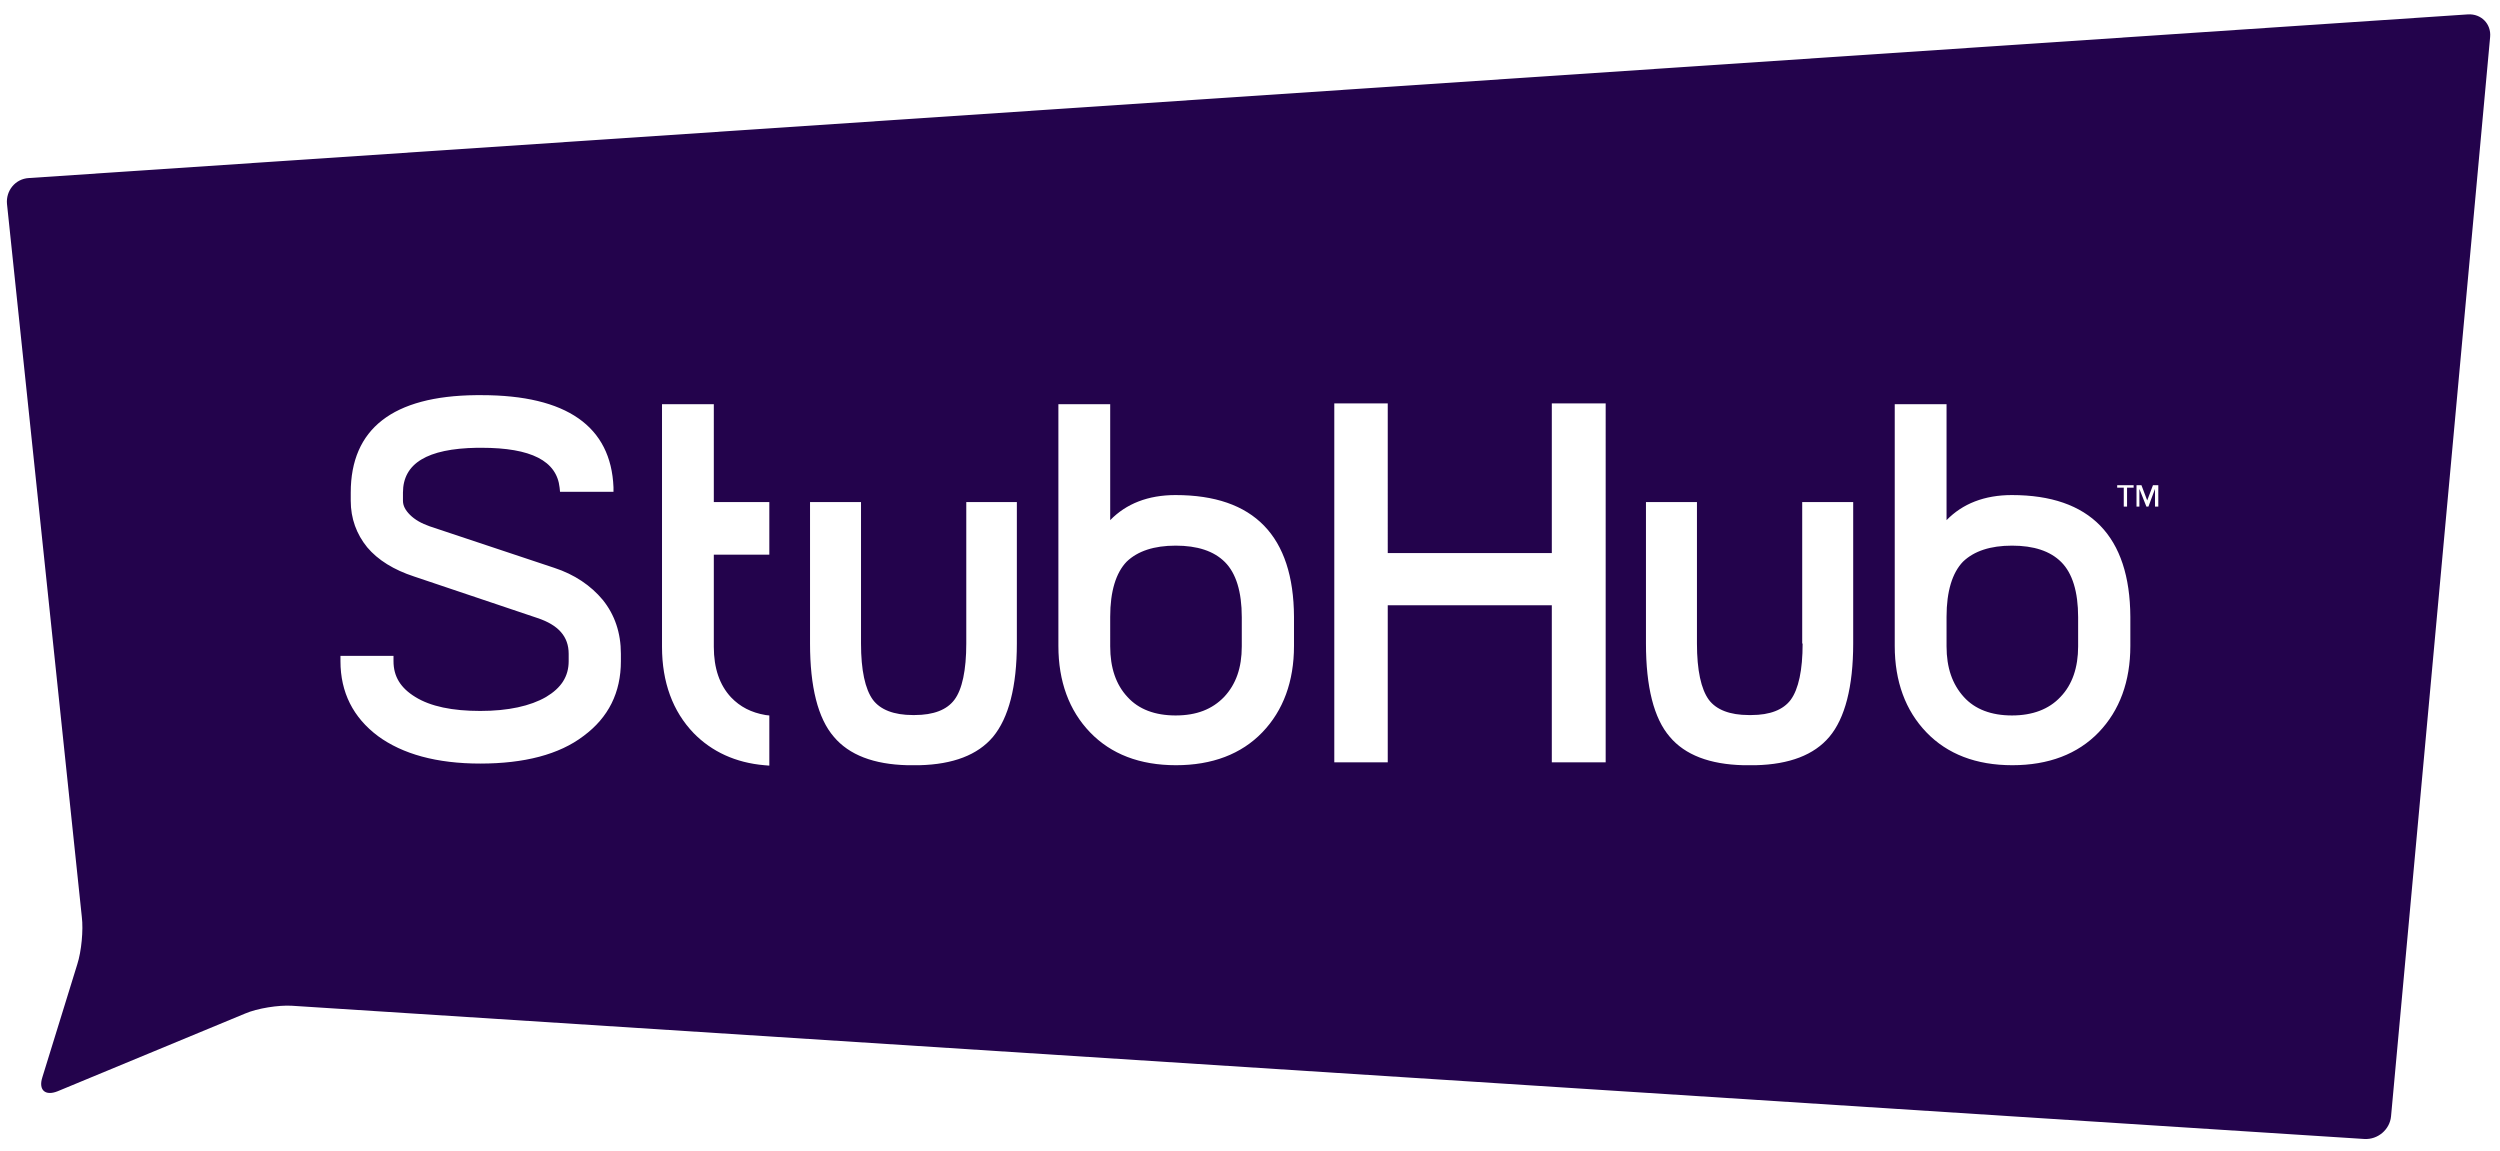 <svg xmlns="http://www.w3.org/2000/svg" viewBox="0 0 608 280"><path style="fill:#23034C" d="M14 265.4c-3 1.2-4.7-.3-3.7-3.4l8.5-27.5c1-3.1 1.5-8.3 1.1-11.5L1.7 49.6c-.3-3.2 2-6.1 5.3-6.3L600.2 3.5c3.2-.2 5.7 2.3 5.4 5.5l-24.1 262.5c-.3 3.2-3.2 5.7-6.5 5.5L71 244.6c-3.2-.2-8.4.6-11.4 1.9L14 265.4zm271.9-145c-6.7 0-12 2.1-15.9 6.1V98.3h-12.6v58.8c0 8.6 2.6 15.7 7.7 21s12.1 8 20.9 8 15.9-2.7 21-8 7.7-12.4 7.7-21V150c-.1-19.6-9.7-29.6-28.8-29.6zm0 12.3c5.3 0 9.3 1.3 12 4s4.1 7.2 4.1 13.4v7.1c0 5.2-1.4 9.2-4.3 12.3-2.9 3-6.7 4.5-11.8 4.5-5 0-9-1.5-11.7-4.5-2.8-3-4.2-7.1-4.2-12.3V150c0-6.2 1.4-10.7 4-13.4 2.7-2.6 6.7-3.9 11.9-3.9zm91.5 1.8h-39.9V98.1h-13v87.3h13v-38.2h39.9v38.2h13.1V98.1h-13.1v36.4zm111.9-14.1c-6.7 0-12 2.1-15.9 6.1V98.3h-12.6v58.8c0 8.6 2.6 15.7 7.7 21s12.1 8 20.9 8 15.9-2.7 21-8 7.7-12.4 7.7-21V150c-.1-19.6-9.8-29.6-28.8-29.6zm0 12.3c5.3 0 9.3 1.3 12 4s4.1 7.2 4.1 13.4v7.1c0 5.1-1.4 9.3-4.3 12.3-2.8 3-6.8 4.5-11.8 4.5s-9-1.5-11.7-4.5c-2.8-3.1-4.2-7.1-4.2-12.3V150c0-6.2 1.4-10.7 4-13.4 2.7-2.6 6.7-3.9 11.9-3.9zM235 156.5c0 6.5-1 11.2-2.9 13.7-1.8 2.4-5 3.7-9.7 3.7h-.4c-4.6 0-7.9-1.3-9.7-3.7-1.9-2.6-2.9-7.2-2.9-13.7v-34.4H197v34.4c0 10.5 1.9 18.2 5.8 22.7 3.7 4.4 9.7 6.7 17.9 6.9h2.9c8.2-.2 14.2-2.5 17.9-6.9 3.8-4.6 5.8-12.2 5.8-22.7v-34.4H235v34.4zm203.4 0c0 6.5-1 11.1-2.9 13.7-1.8 2.4-5 3.7-9.6 3.7h-.6c-4.6 0-7.9-1.3-9.7-3.7-1.9-2.6-2.9-7.2-2.9-13.7v-34.4h-12.4v34.4c0 10.5 1.9 18.2 5.8 22.7 3.7 4.4 9.7 6.7 17.9 6.9h3c8.2-.2 14.2-2.5 17.9-6.9 3.8-4.5 5.8-12.2 5.8-22.7v-34.4h-12.4v34.4h.1zm-303.6-18.4L104.5 128c-2-.7-3.6-1.6-4.8-2.8-1.1-1.1-1.7-2.2-1.7-3.4v-2c0-7.1 5.9-10.7 18-10.9h1.1c12.1 0 18.3 3.2 19 9.7l.1 1h13v-1.1c-.6-14.8-11.4-22.4-32.1-22.4h-1.3c-20.3.2-30.5 8.2-30.5 23.7v2c0 4.3 1.4 8.1 4 11.3 2.6 3.1 6.5 5.5 11.4 7.1l30 10.1c5.1 1.7 7.6 4.5 7.6 8.7v1.8c0 3.7-1.8 6.5-5.5 8.7-3.8 2.2-9.2 3.4-16 3.4s-12.1-1.1-15.8-3.4c-3.6-2.2-5.3-5-5.3-8.7v-1.3H82.8v1.3c0 7.6 3.1 13.7 9.1 18.2 6 4.4 14.3 6.7 24.9 6.7 10.7 0 19.2-2.2 25.1-6.7 6.1-4.5 9.1-10.6 9.1-18.2V159c0-5.1-1.5-9.5-4.4-13.1-2.9-3.5-6.9-6.2-11.8-7.8zm43 31.5c-2.8-3-4.2-7.1-4.2-12.3v-22.4h13.5v-12.8h-13.5V98.3H161v59c0 8.6 2.6 15.7 7.7 21 4.4 4.5 10.2 7.2 17.2 7.8l1.2.1V174l-.9-.1c-3.5-.6-6.2-2-8.4-4.3zm337.1-51h1.6v4.6h.8v-4.6h1.6v-.6h-4v.6zm7.3 3.1l-1.4-3.7h-1.2v5.2h.7v-4.3l1.7 4.3h.5l1.6-4.3v4.3h.8V118h-1.3l-1.4 3.7z"/></svg>